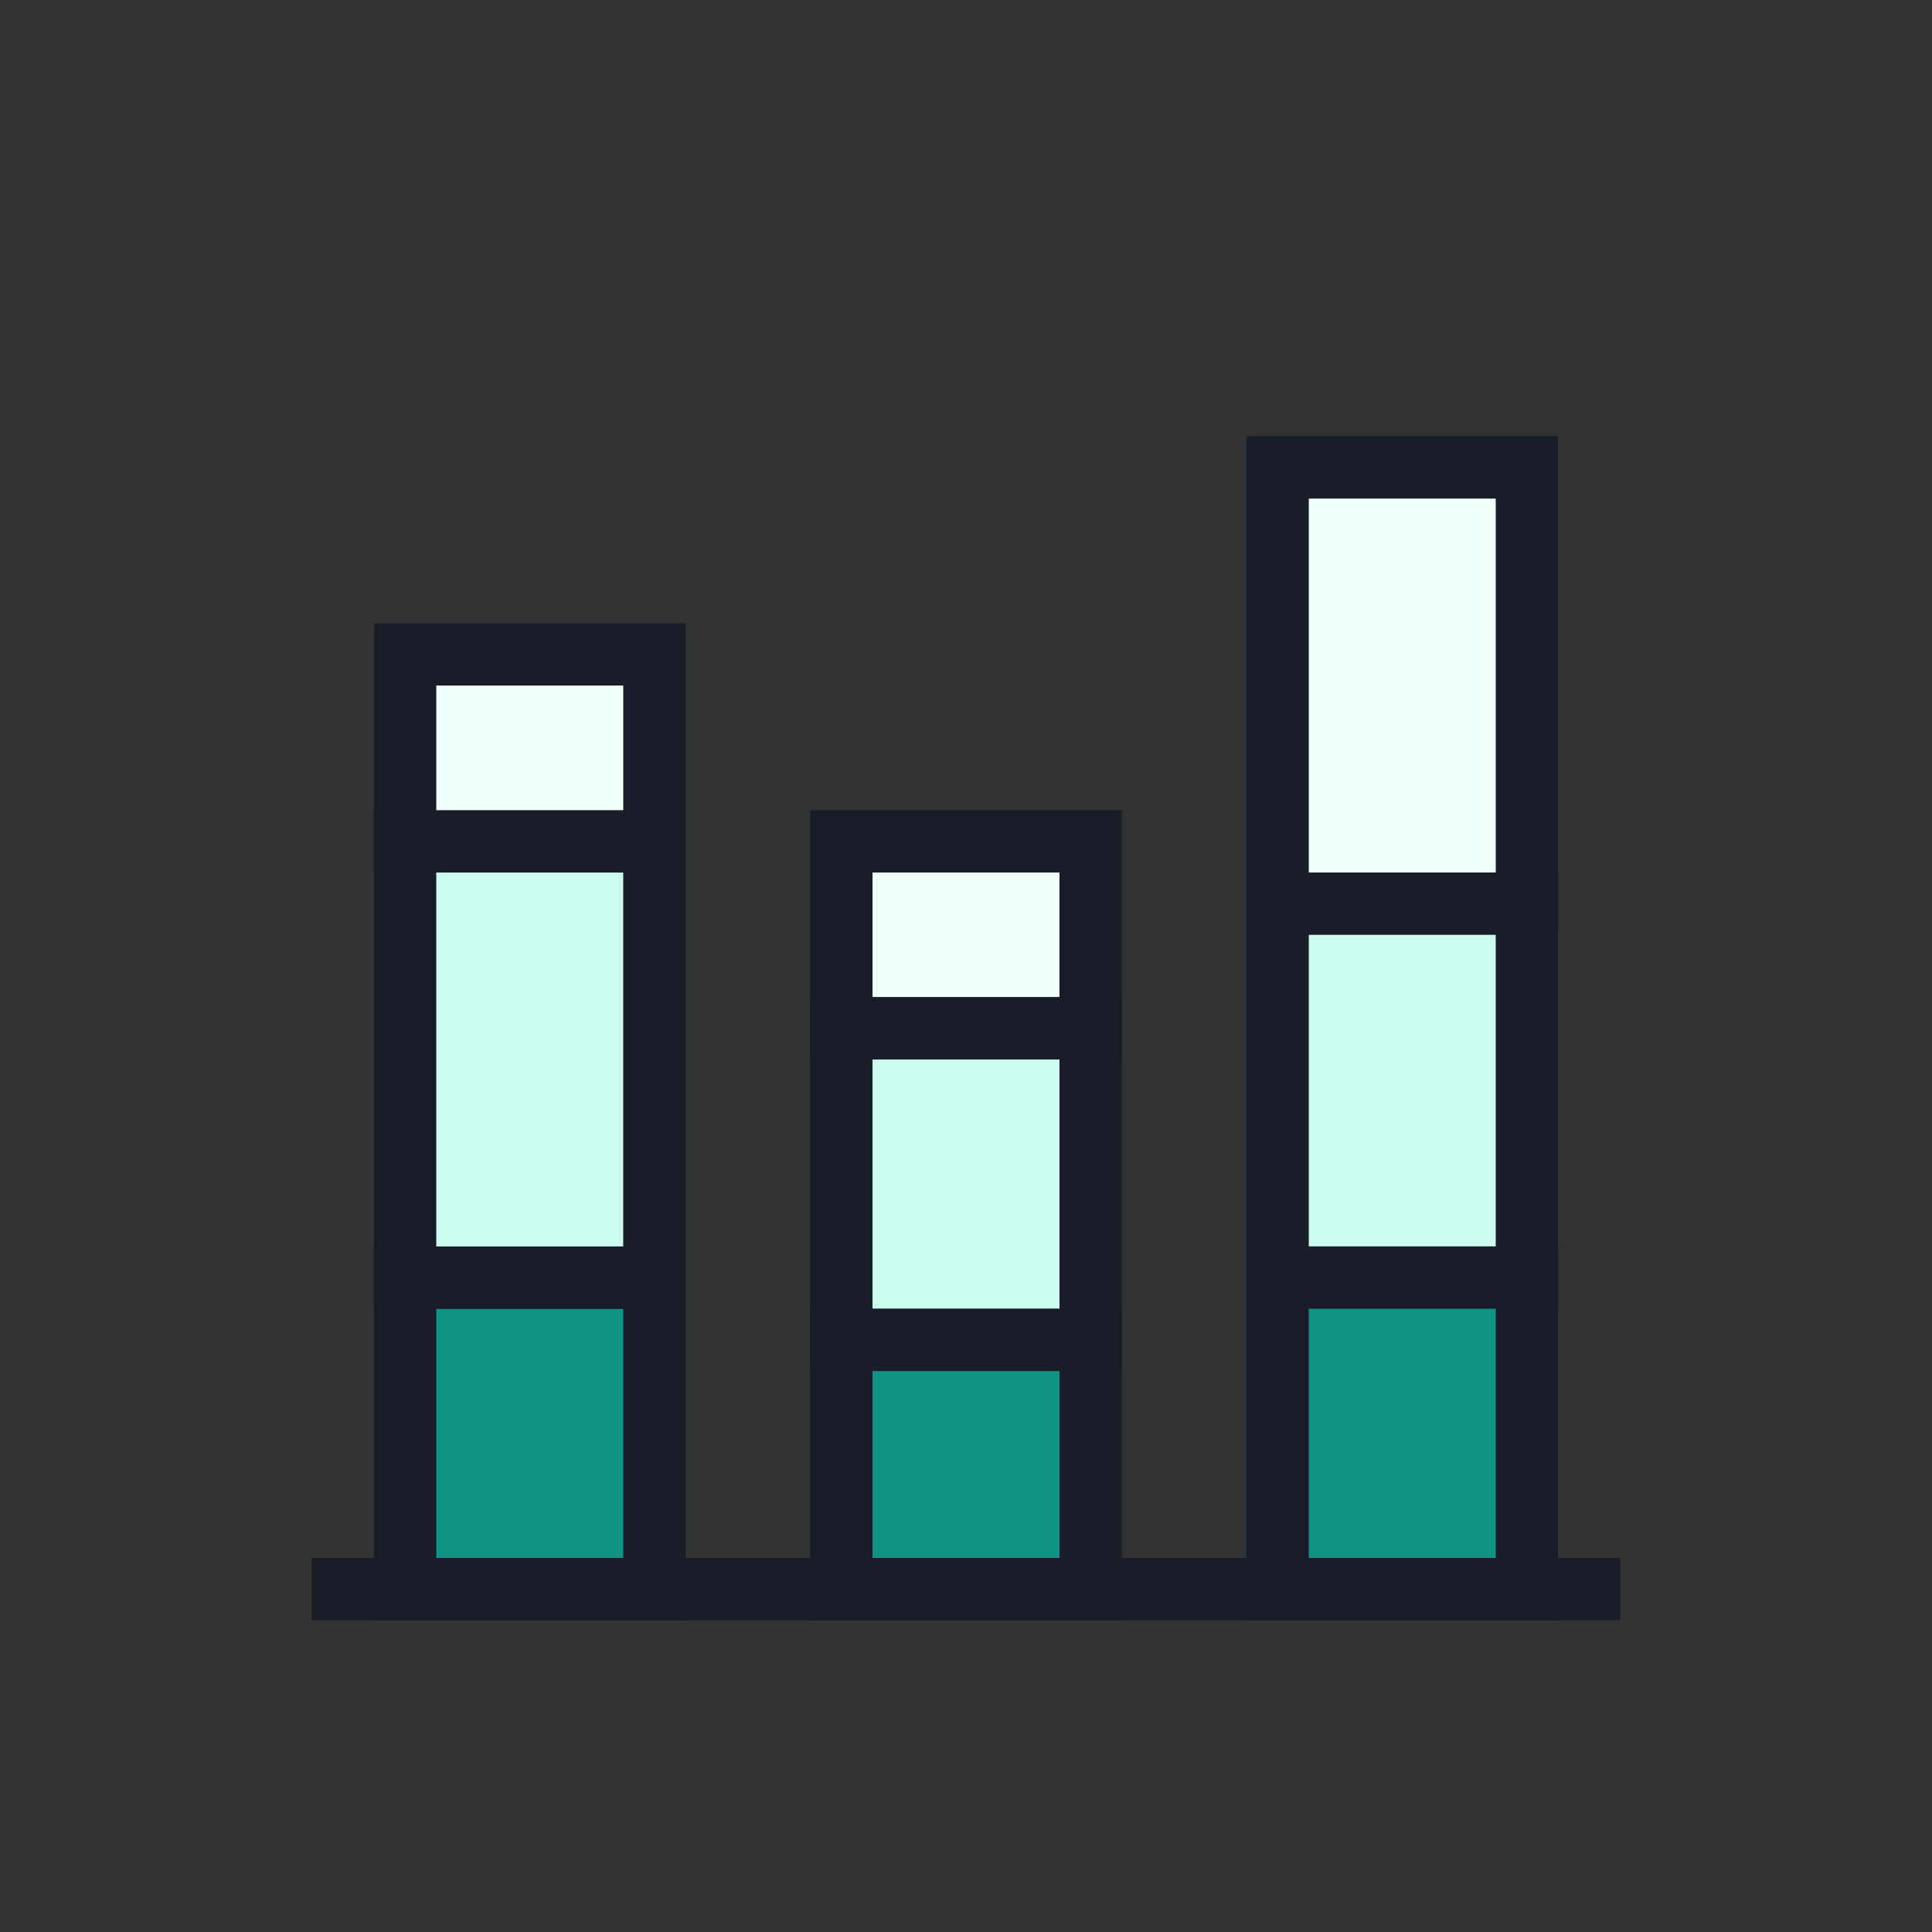 <svg width="31" height="31" viewBox="0 0 31 31" fill="none" xmlns="http://www.w3.org/2000/svg">
<rect x="0" y="0" width="31" height="31" fill="#333333" stroke="none"/>
<rect x="6.5" y="13.5" width="4" height="7" fill="#CCFBEF" stroke="#181D27"/>
<rect x="6.5" y="20.5" width="4" height="5" fill="#0E9384" stroke="#181D27"/>
<rect x="6.5" y="13.5" width="4" height="7" fill="#CCFBEF" stroke="#181D27"/>
<rect x="6.5" y="10.5" width="4" height="3" fill="#F0FDF9" stroke="#181D27"/>
<rect x="13.5" y="13.5" width="4" height="3" fill="#F0FDF9" stroke="#181D27"/>
<rect x="20.5" y="7.5" width="4" height="7" fill="#F0FDF9" stroke="#181D27"/>
<rect x="20.5" y="14.5" width="4" height="6" fill="#CCFBEF" stroke="#181D27"/>
<rect x="13.5" y="16.5" width="4" height="5" fill="#CCFBEF" stroke="#181D27"/>
<rect x="13.5" y="21.5" width="4" height="4" fill="#0E9384" stroke="#181D27"/>
<rect x="20.5" y="20.5" width="4" height="5" fill="#0E9384" stroke="#181D27"/>
<line x1="5" y1="25.5" x2="26" y2="25.5" stroke="#181D27"/>
</svg>
